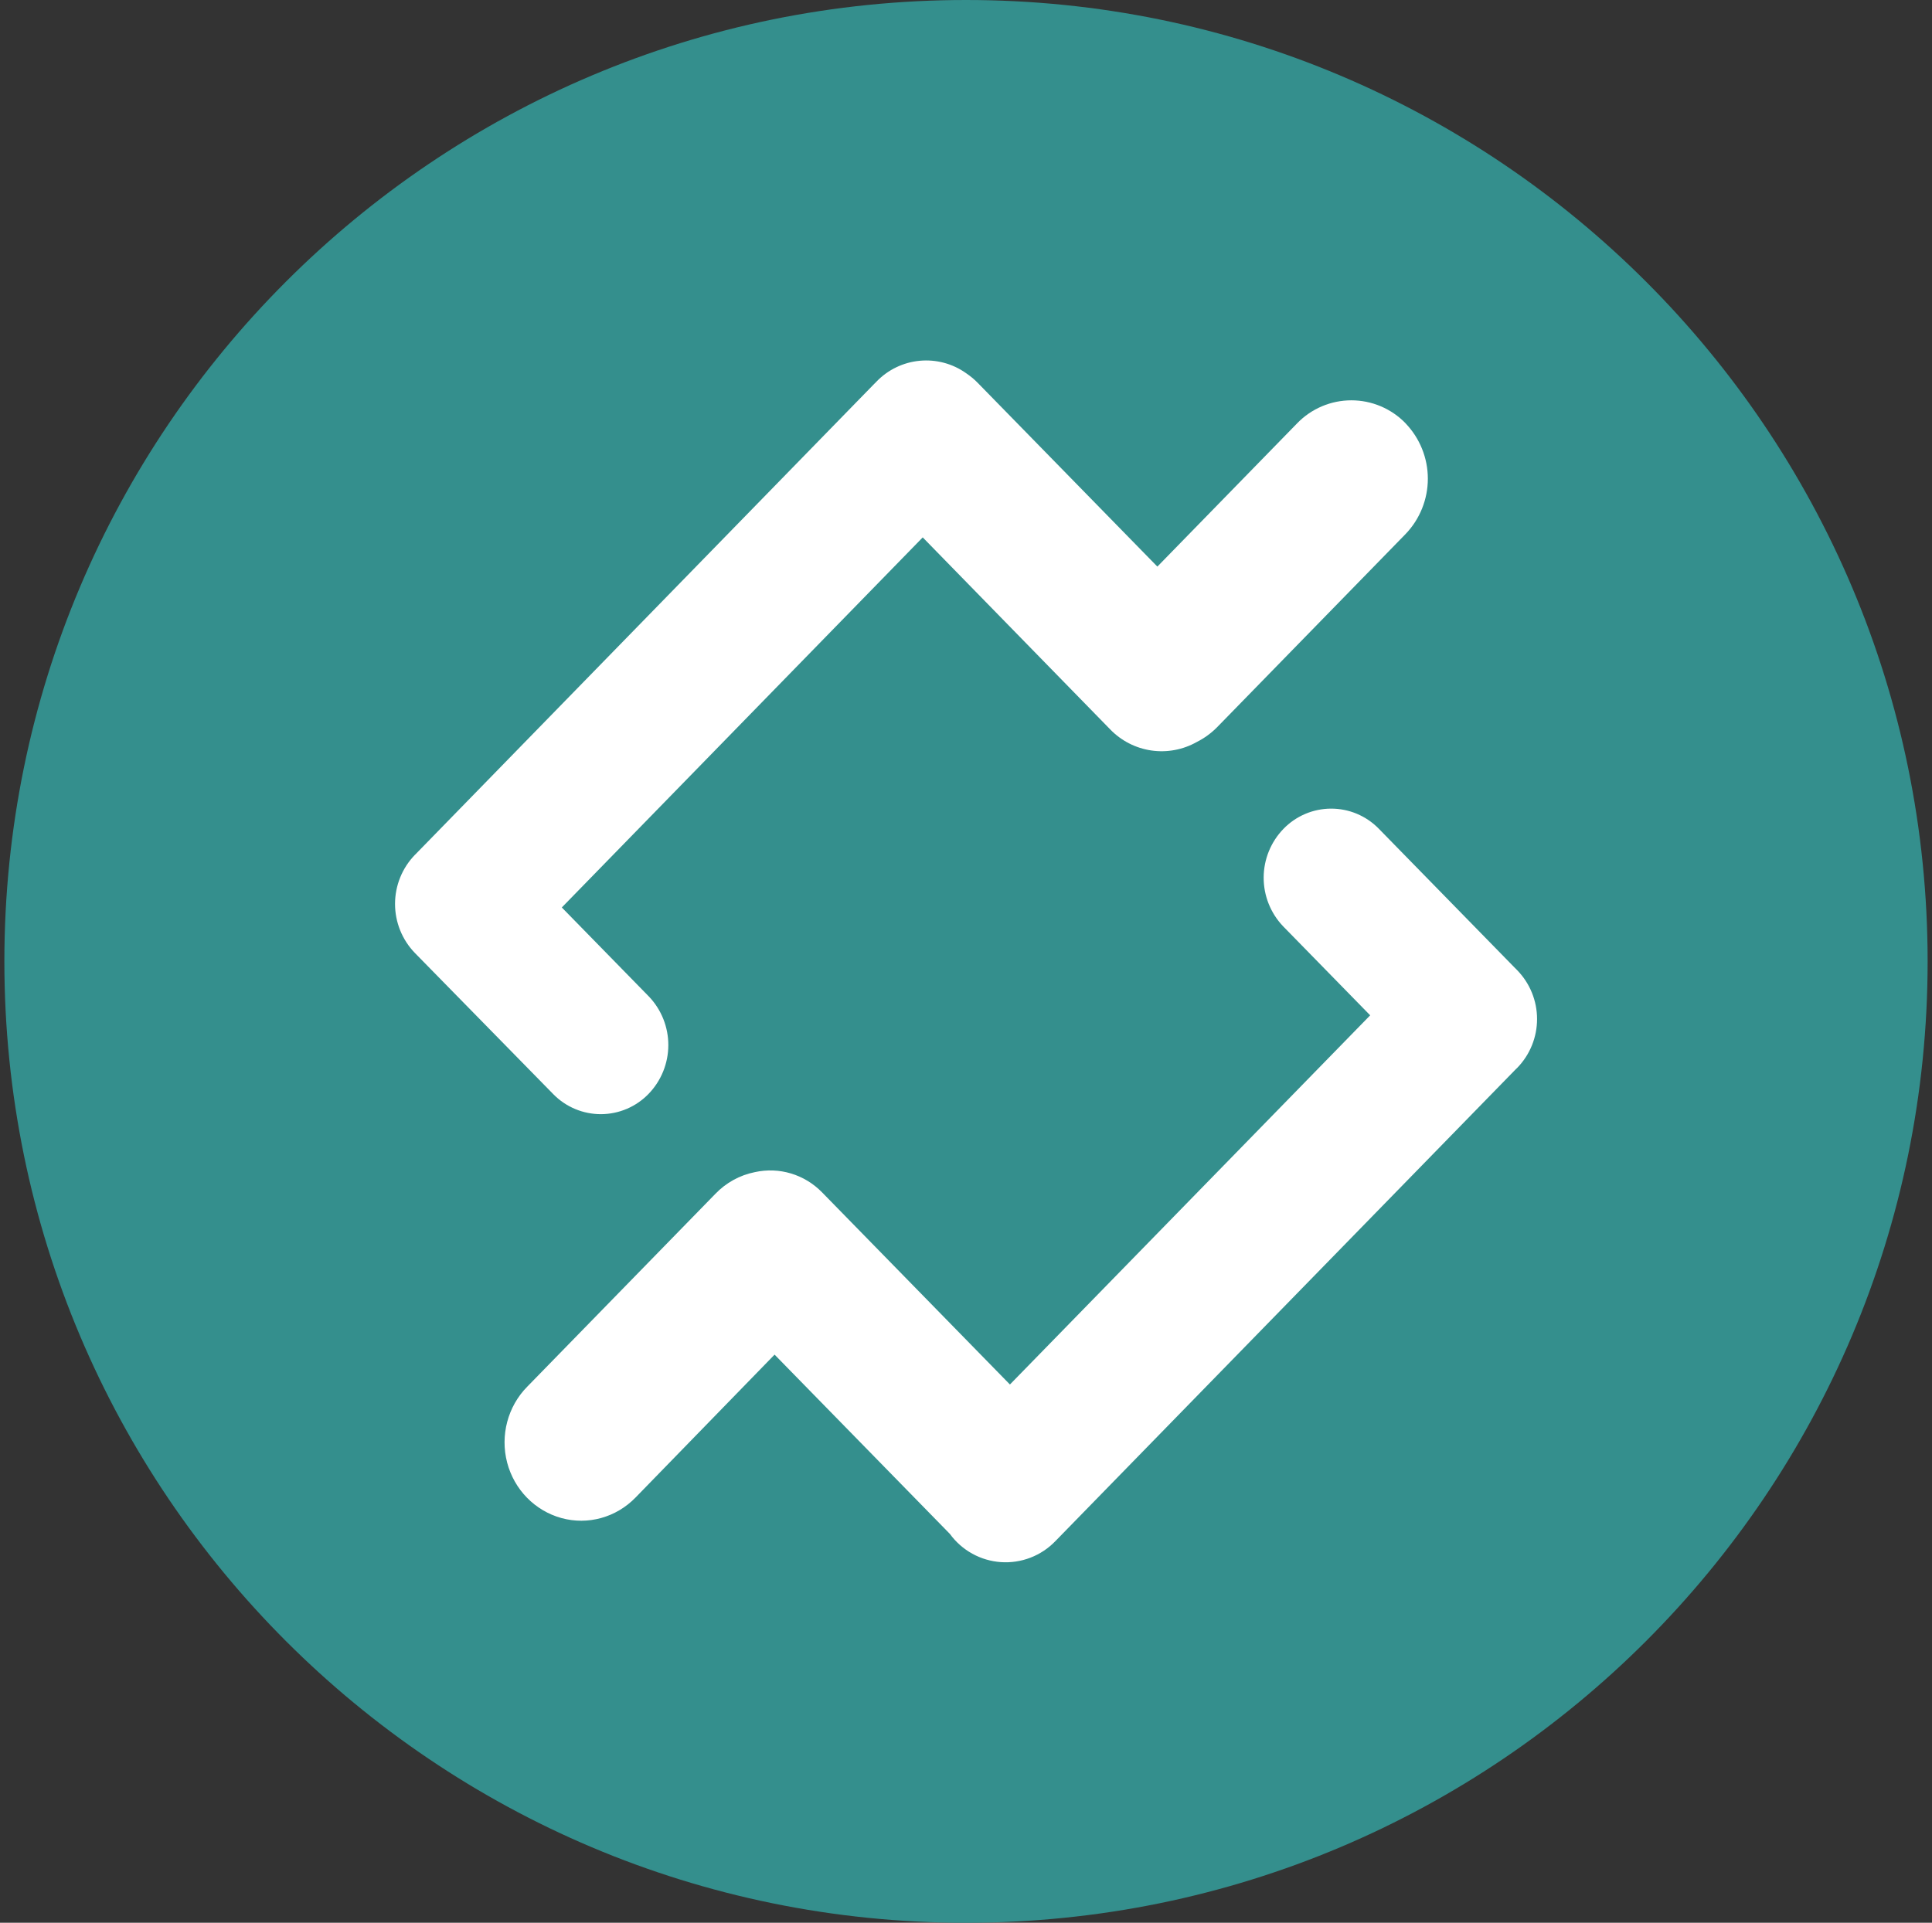 <svg width="221" height="220" viewBox="0 0 221 220" fill="none" xmlns="http://www.w3.org/2000/svg">
<rect x="0" y="0" width="221" height="220" fill="#333333" stroke="none"/>
<g clip-path="url(#clip0_2_19854)">
<path d="M110.5 220C171.251 220 220.5 170.751 220.5 110C220.5 49.249 171.251 0 110.5 0C49.749 0 0.5 49.249 0.5 110C0.5 170.751 49.749 220 110.5 220Z" fill="#348F8D"/>
<path d="M160.77 48.426C162.412 50.13 163.33 52.405 163.33 54.771C163.33 57.138 162.412 59.413 160.77 61.117L139.251 83.179C138.567 83.877 137.773 84.458 136.9 84.898C135.32 85.789 133.489 86.13 131.695 85.868C129.9 85.605 128.244 84.754 126.986 83.447L105.55 61.488L64.265 103.831L74.234 114.027C75.665 115.531 76.458 117.53 76.449 119.605C76.44 121.681 75.629 123.673 74.186 125.165C73.481 125.893 72.638 126.474 71.706 126.871C70.774 127.269 69.772 127.476 68.758 127.481C67.744 127.485 66.74 127.287 65.805 126.897C64.869 126.508 64.021 125.935 63.31 125.213L47.456 109.036C46.001 107.531 45.188 105.519 45.188 103.426C45.188 101.332 46.001 99.321 47.456 97.816L47.566 97.713C47.6 97.68 47.632 97.646 47.662 97.61L100.077 43.847H100.084L100.091 43.84L100.263 43.661C101.571 42.302 103.323 41.457 105.201 41.279C107.08 41.101 108.96 41.602 110.5 42.692C110.995 43.029 111.462 43.407 111.875 43.84L132.39 64.83L148.388 48.426C149.192 47.596 150.155 46.937 151.219 46.486C152.283 46.036 153.427 45.804 154.582 45.804C155.738 45.804 156.881 46.036 157.945 46.486C159.009 46.937 159.972 47.596 160.777 48.426H160.77ZM173.543 111.002C175.004 112.497 175.822 114.504 175.823 116.593C175.824 118.683 175.009 120.691 173.55 122.188L173.44 122.291C173.404 122.323 173.37 122.358 173.337 122.394L120.716 176.342C119.916 177.171 118.945 177.815 117.87 178.228C116.794 178.642 115.642 178.815 114.493 178.736C113.344 178.657 112.226 178.327 111.218 177.77C110.209 177.212 109.336 176.441 108.657 175.51L88.603 154.995L72.701 171.344C70.487 173.626 67.256 174.527 64.224 173.695C61.192 172.863 58.82 170.443 58.009 167.336C57.205 164.235 58.078 160.921 60.312 158.66L81.824 136.605C83.048 135.326 84.622 134.46 86.341 134.116C89.118 133.497 92.02 134.363 94.034 136.426L115.525 158.412L156.734 116.172L146.765 105.976C145.335 104.472 144.541 102.474 144.55 100.398C144.559 98.322 145.37 96.331 146.813 94.839C147.518 94.11 148.361 93.53 149.293 93.132C150.225 92.734 151.228 92.527 152.241 92.523C153.255 92.518 154.259 92.716 155.195 93.106C156.13 93.496 156.979 94.068 157.69 94.791L173.317 110.775L173.33 110.789L173.351 110.803L173.543 111.002Z" fill="white"/>
</g>
<defs>
<clipPath id="clip0_2_19854">
<rect width="220" height="220" fill="white" transform="translate(0.5)"/>
</clipPath>
</defs>
</svg>
